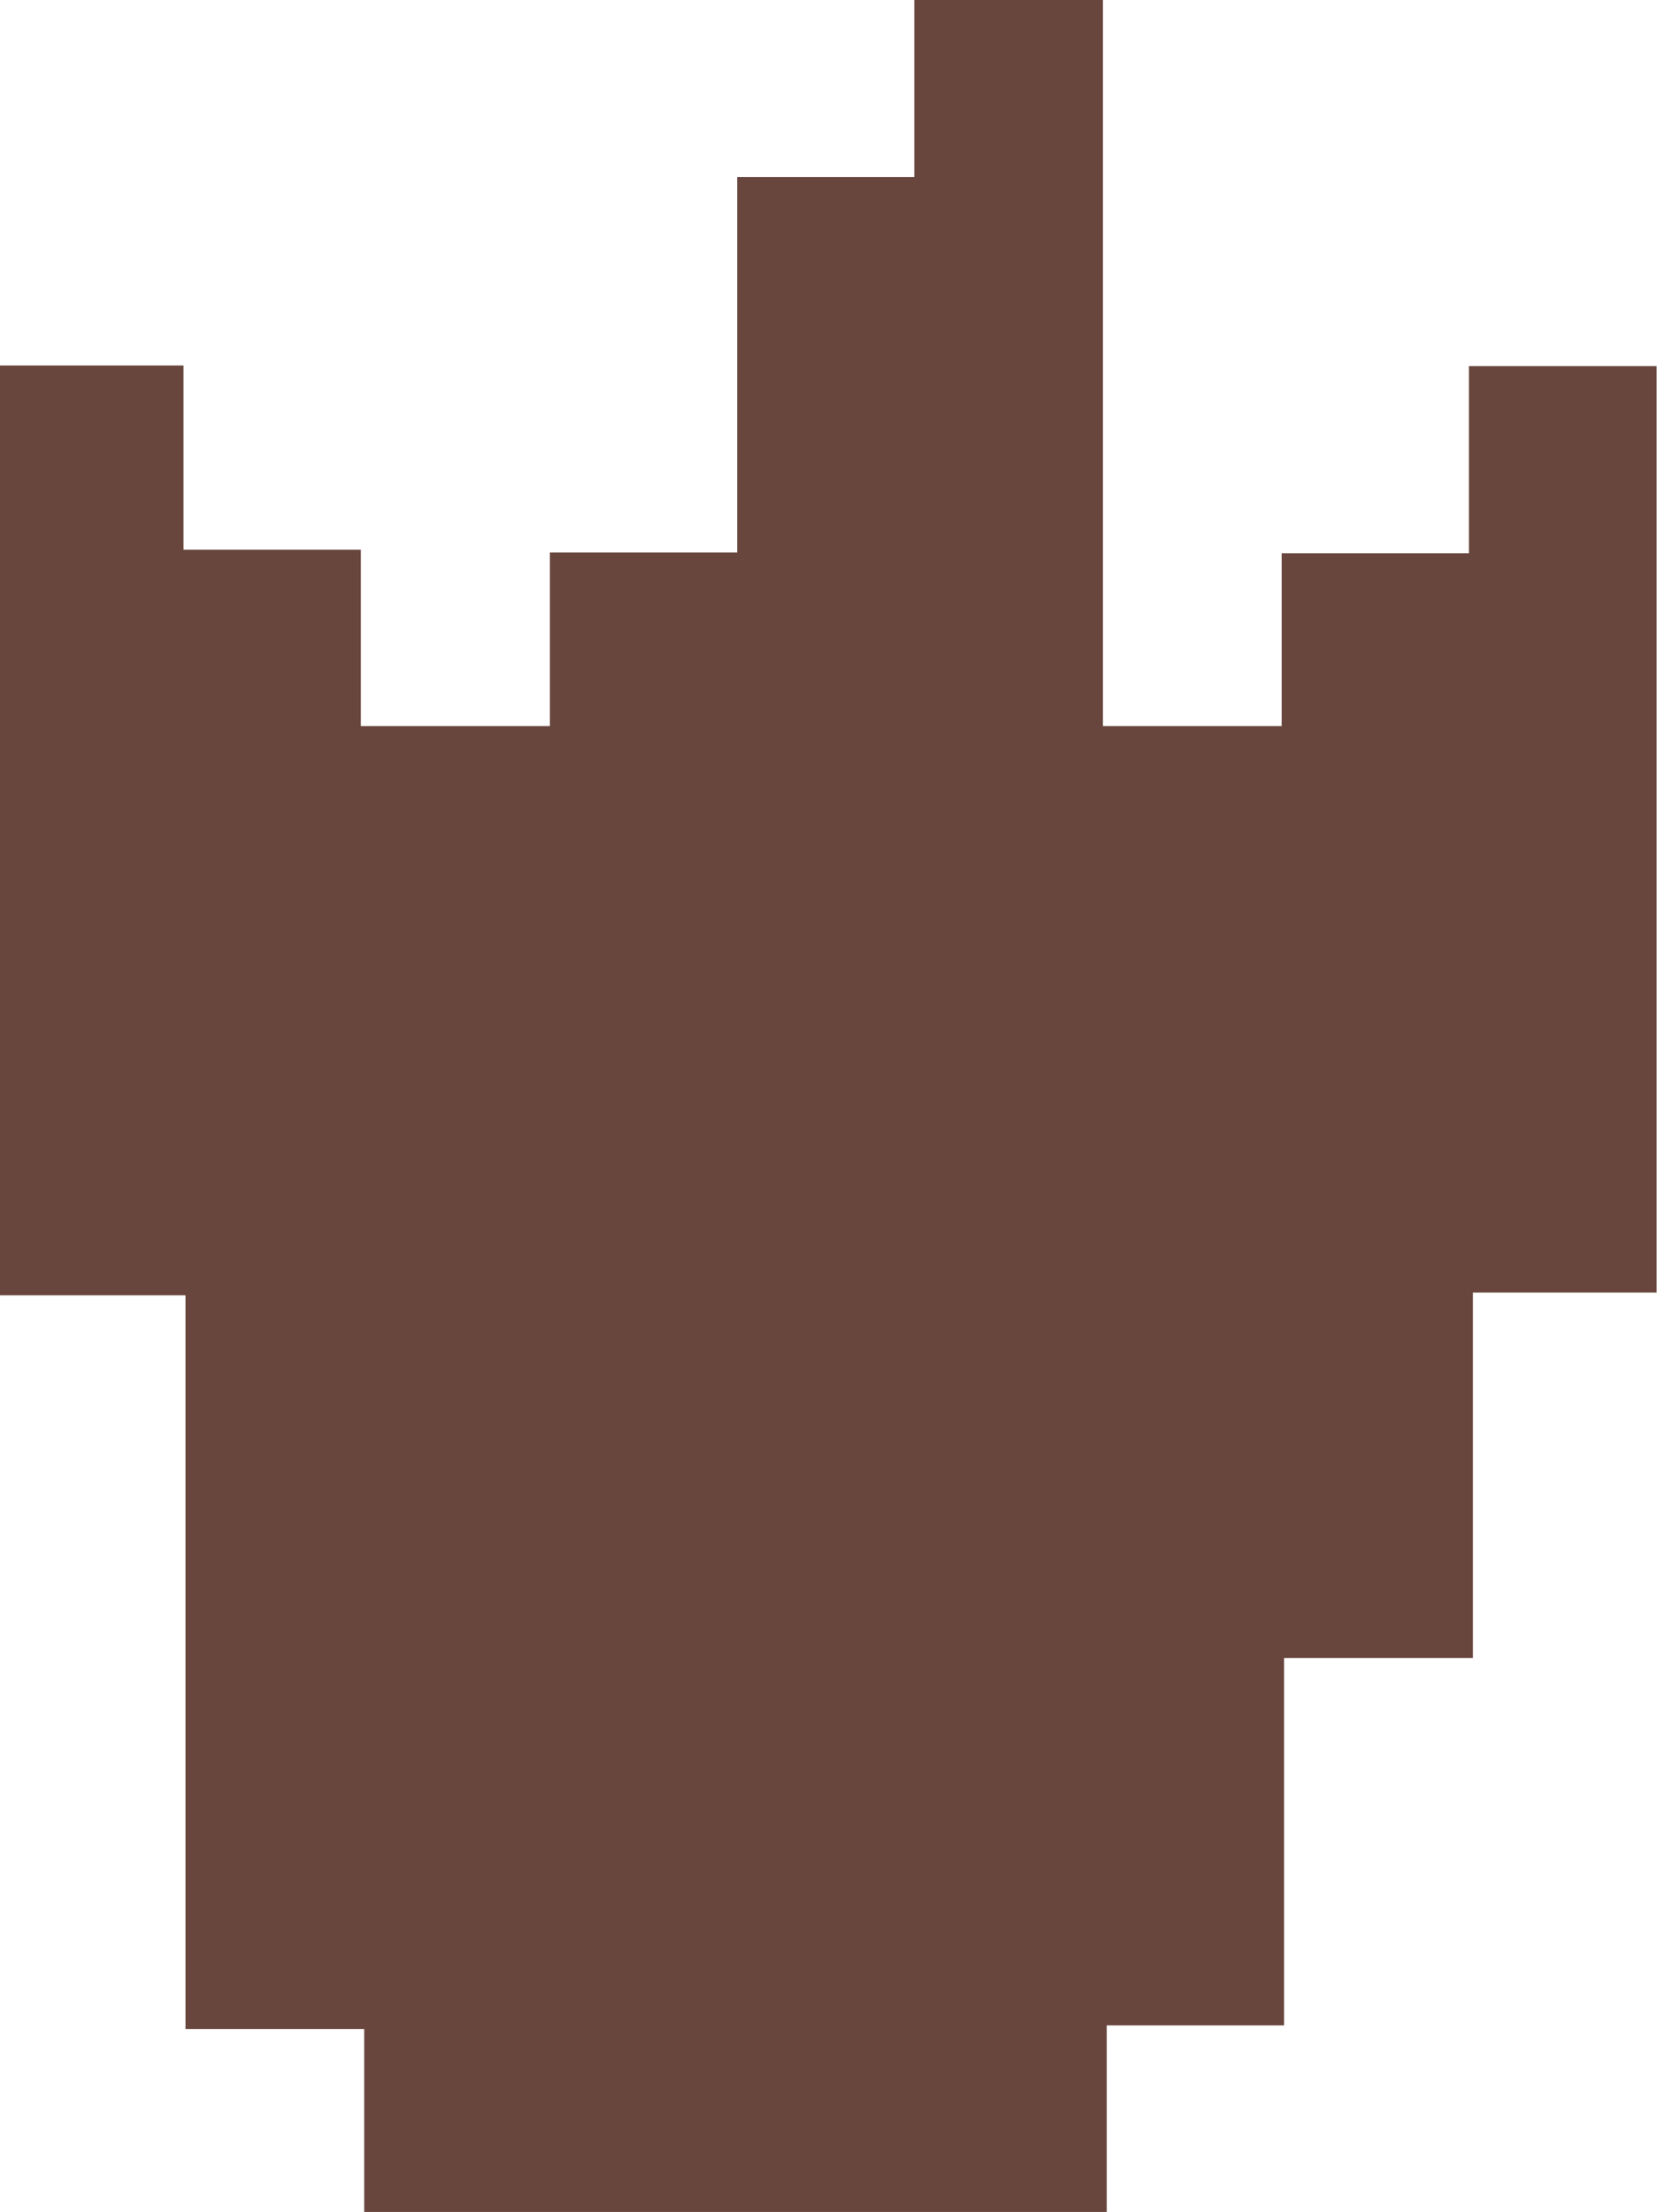<svg id="Layer_1" data-name="Layer 1" xmlns="http://www.w3.org/2000/svg" viewBox="0 0 83.44 111.34"><path d="M49.46,13.85H58.7v9.27h8.93V32h9.52V23.26h9.43V4.36H95.5V-4.55H105V32h9v-8.7h9.43V13.88h9.45V60.51h-9.25v18.4h-9.51V97.4h-8.93v9.4H67.8V97.58h-9V60.65H49.46Z" transform="translate(-49.46 4.55)" fill="#68463d"/></svg>